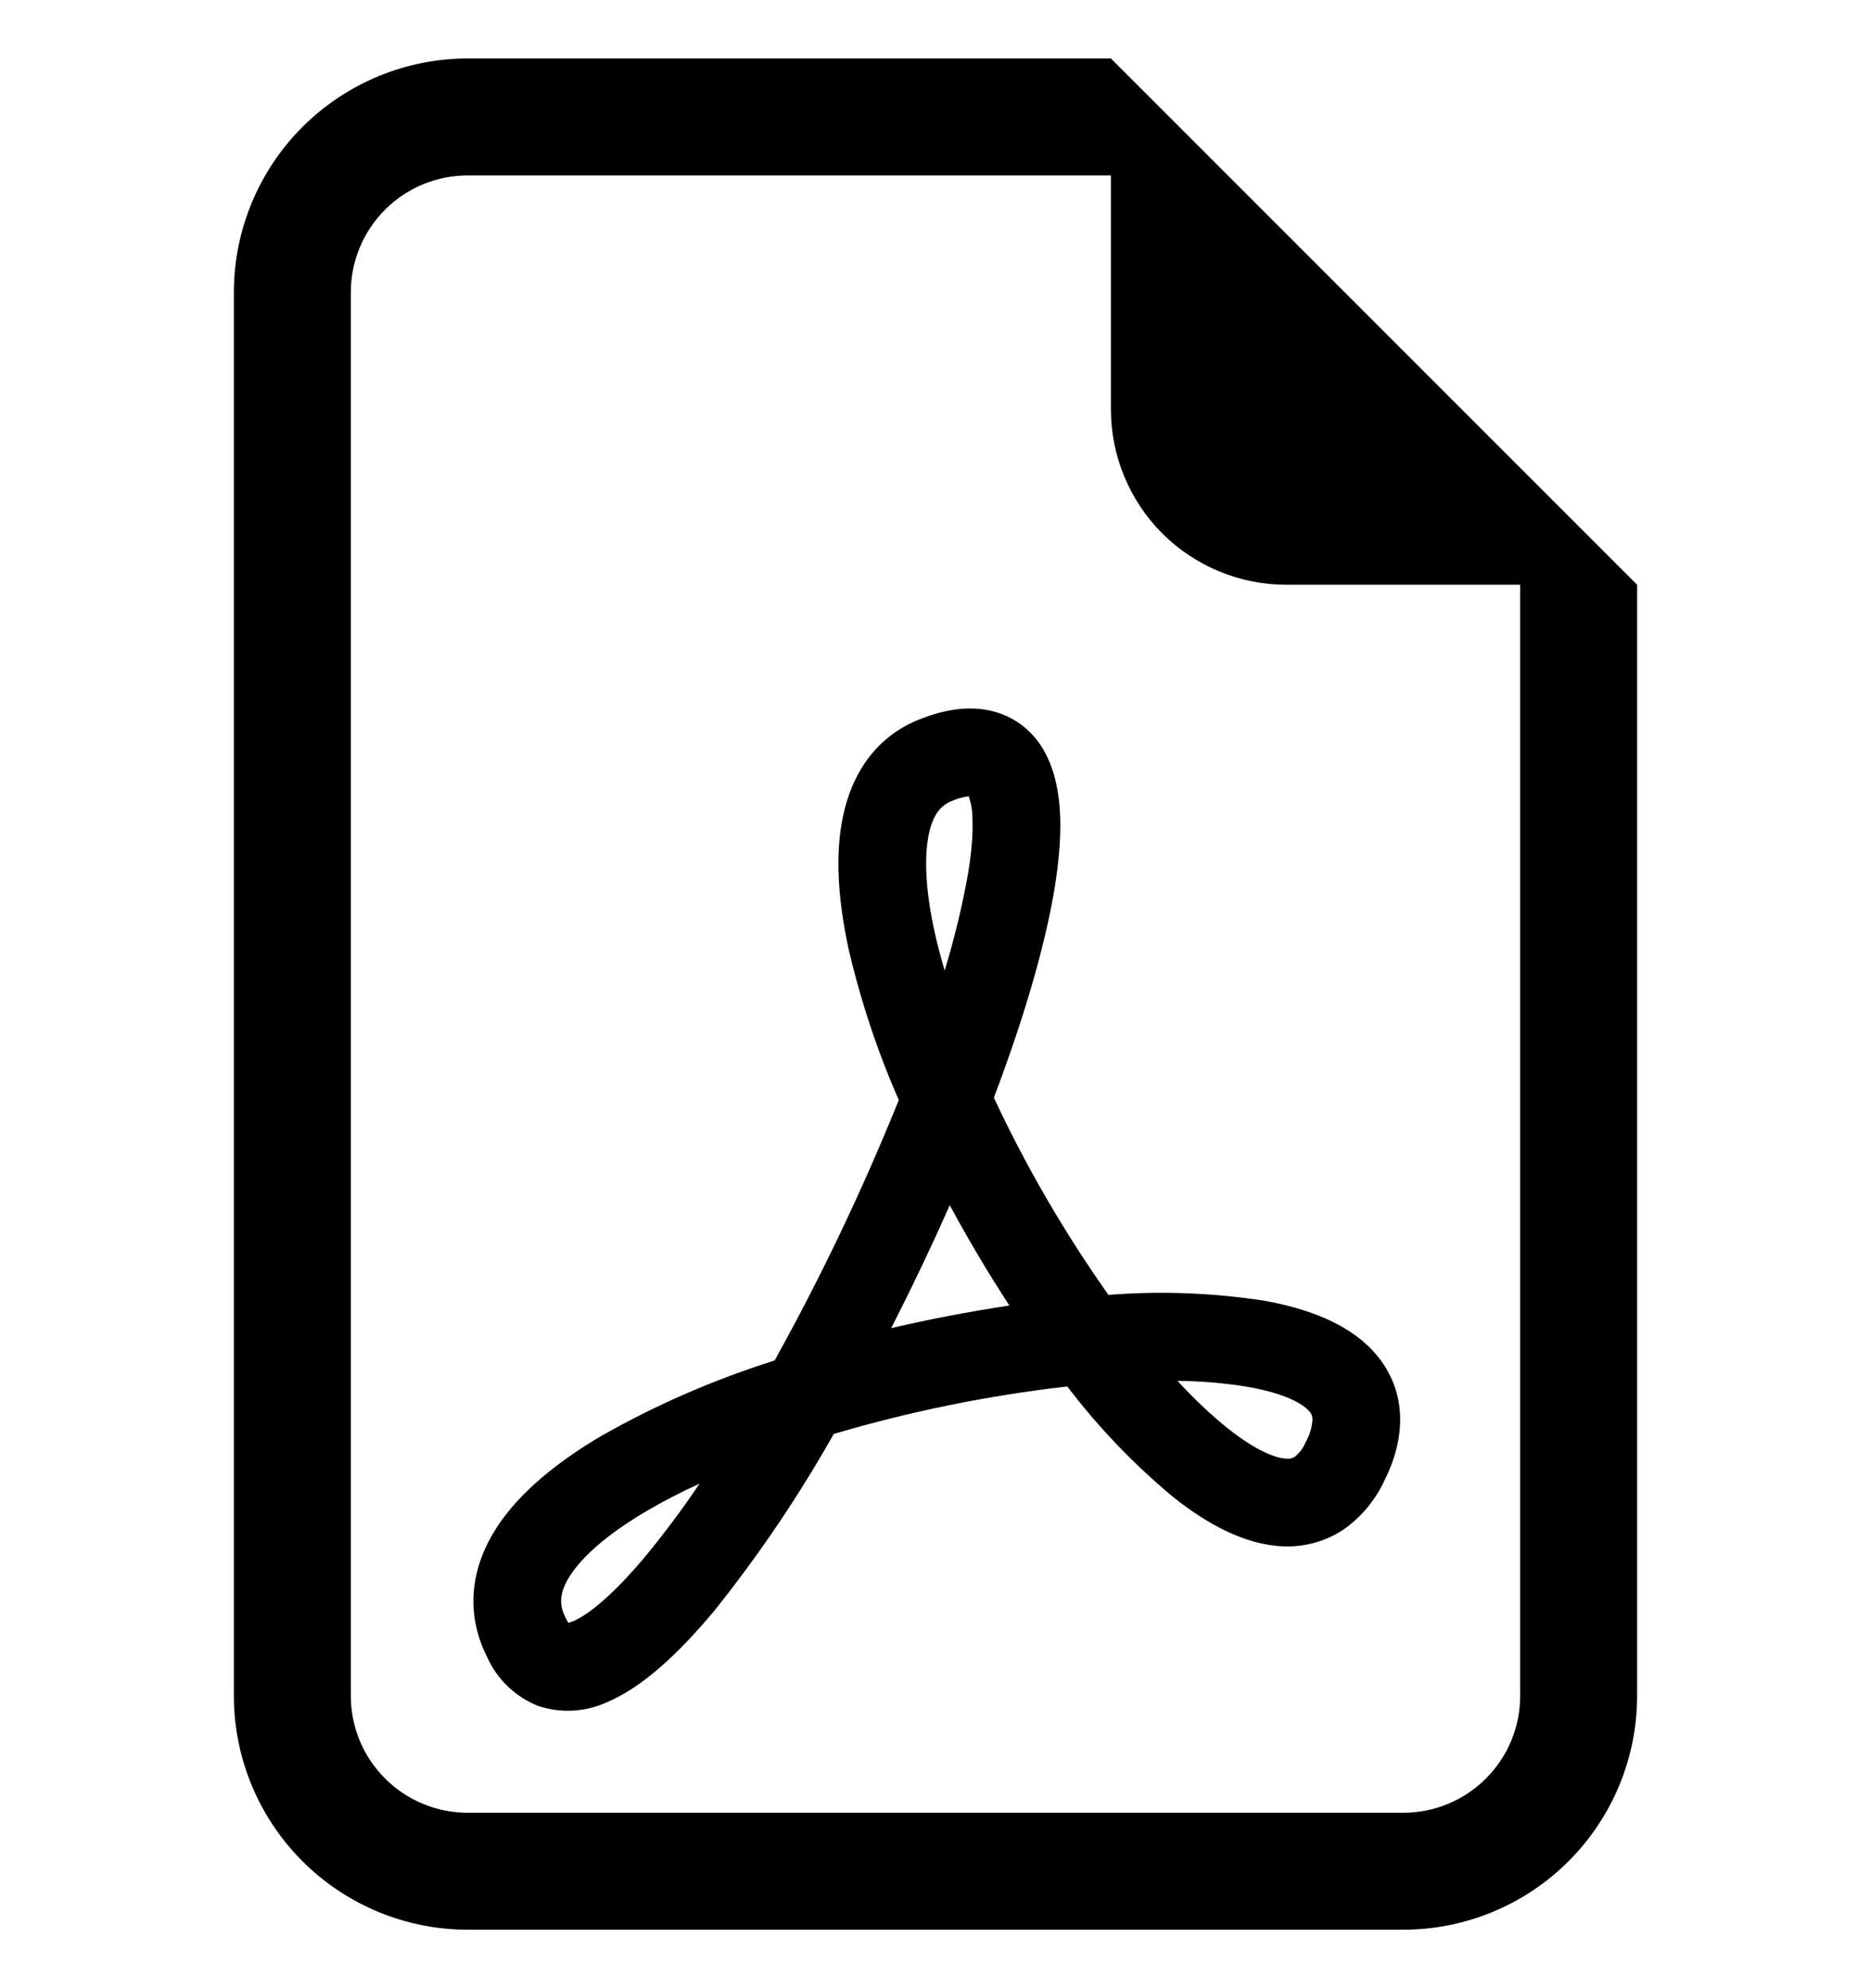 <svg width="16" height="17" viewBox="0 0 16 17" fill="none" xmlns="http://www.w3.org/2000/svg">
<g clip-path="url(#clip0_3894_72234)">
<path d="M14 14.5V5L9.5 0.5H4C3.47 0.5 2.961 0.711 2.586 1.086C2.211 1.461 2 1.97 2 2.5V14.5C2 15.03 2.211 15.539 2.586 15.914C2.961 16.289 3.47 16.5 4 16.5H12C12.53 16.5 13.039 16.289 13.414 15.914C13.789 15.539 14 15.03 14 14.5ZM9.5 3.5C9.5 3.898 9.658 4.279 9.939 4.561C10.221 4.842 10.602 5 11 5H13V14.5C13 14.765 12.895 15.02 12.707 15.207C12.52 15.395 12.265 15.5 12 15.5H4C3.735 15.5 3.48 15.395 3.293 15.207C3.105 15.02 3 14.765 3 14.5V2.5C3 2.235 3.105 1.98 3.293 1.793C3.48 1.605 3.735 1.5 4 1.5H9.5V3.5Z" fill="black"/>
<path d="M4.603 14.587C4.408 14.51 4.25 14.359 4.165 14.167C3.97 13.779 4.035 13.391 4.245 13.065C4.443 12.758 4.771 12.497 5.142 12.278C5.612 12.011 6.109 11.795 6.624 11.633C7.024 10.913 7.378 10.169 7.686 9.406C7.503 8.988 7.359 8.555 7.256 8.111C7.17 7.711 7.137 7.315 7.21 6.975C7.285 6.621 7.484 6.303 7.86 6.152C8.052 6.075 8.26 6.032 8.462 6.075C8.564 6.096 8.659 6.14 8.742 6.203C8.824 6.267 8.892 6.347 8.939 6.44C9.027 6.604 9.059 6.796 9.066 6.978C9.073 7.166 9.054 7.374 9.019 7.592C8.935 8.102 8.749 8.726 8.499 9.386C8.775 9.976 9.103 10.54 9.479 11.072C9.924 11.037 10.372 11.054 10.813 11.122C11.177 11.188 11.547 11.317 11.773 11.587C11.893 11.731 11.966 11.907 11.973 12.105C11.98 12.297 11.926 12.487 11.835 12.668C11.756 12.835 11.634 12.979 11.481 13.084C11.33 13.182 11.151 13.23 10.971 13.222C10.64 13.208 10.317 13.026 10.038 12.805C9.699 12.524 9.393 12.205 9.127 11.855C8.451 11.932 7.783 12.068 7.13 12.261C6.831 12.791 6.49 13.296 6.11 13.771C5.818 14.121 5.501 14.427 5.183 14.558C5 14.64 4.793 14.65 4.603 14.587ZM5.982 12.686C5.815 12.762 5.662 12.842 5.523 12.924C5.195 13.118 4.982 13.307 4.876 13.471C4.782 13.616 4.78 13.721 4.836 13.832C4.847 13.853 4.855 13.868 4.862 13.876L4.897 13.864C5.034 13.808 5.252 13.629 5.532 13.292C5.691 13.097 5.842 12.895 5.982 12.686ZM7.622 11.356C7.956 11.278 8.293 11.214 8.632 11.163C8.45 10.884 8.28 10.598 8.122 10.305C7.965 10.659 7.798 11.009 7.622 11.355V11.356ZM10.068 11.806C10.219 11.969 10.364 12.106 10.503 12.216C10.743 12.406 10.91 12.469 11.001 12.472C11.025 12.476 11.05 12.47 11.071 12.457C11.113 12.424 11.145 12.381 11.165 12.332C11.2 12.271 11.221 12.202 11.224 12.132C11.223 12.108 11.214 12.086 11.198 12.069C11.146 12.007 10.998 11.917 10.68 11.86C10.478 11.826 10.273 11.809 10.068 11.807V11.806ZM8.078 8.3C8.161 8.028 8.228 7.751 8.278 7.472C8.309 7.284 8.321 7.129 8.316 7.007C8.317 6.939 8.306 6.872 8.284 6.809C8.234 6.815 8.185 6.828 8.139 6.849C8.052 6.884 7.981 6.955 7.943 7.132C7.903 7.324 7.913 7.601 7.989 7.954C8.013 8.065 8.043 8.18 8.079 8.3H8.078Z" fill="black"/>
</g>
<defs>
<clipPath id="clip0_3894_72234">
<rect width="16" height="16" fill="white" transform="translate(0 0.5)"/>
</clipPath>
</defs>
</svg>
